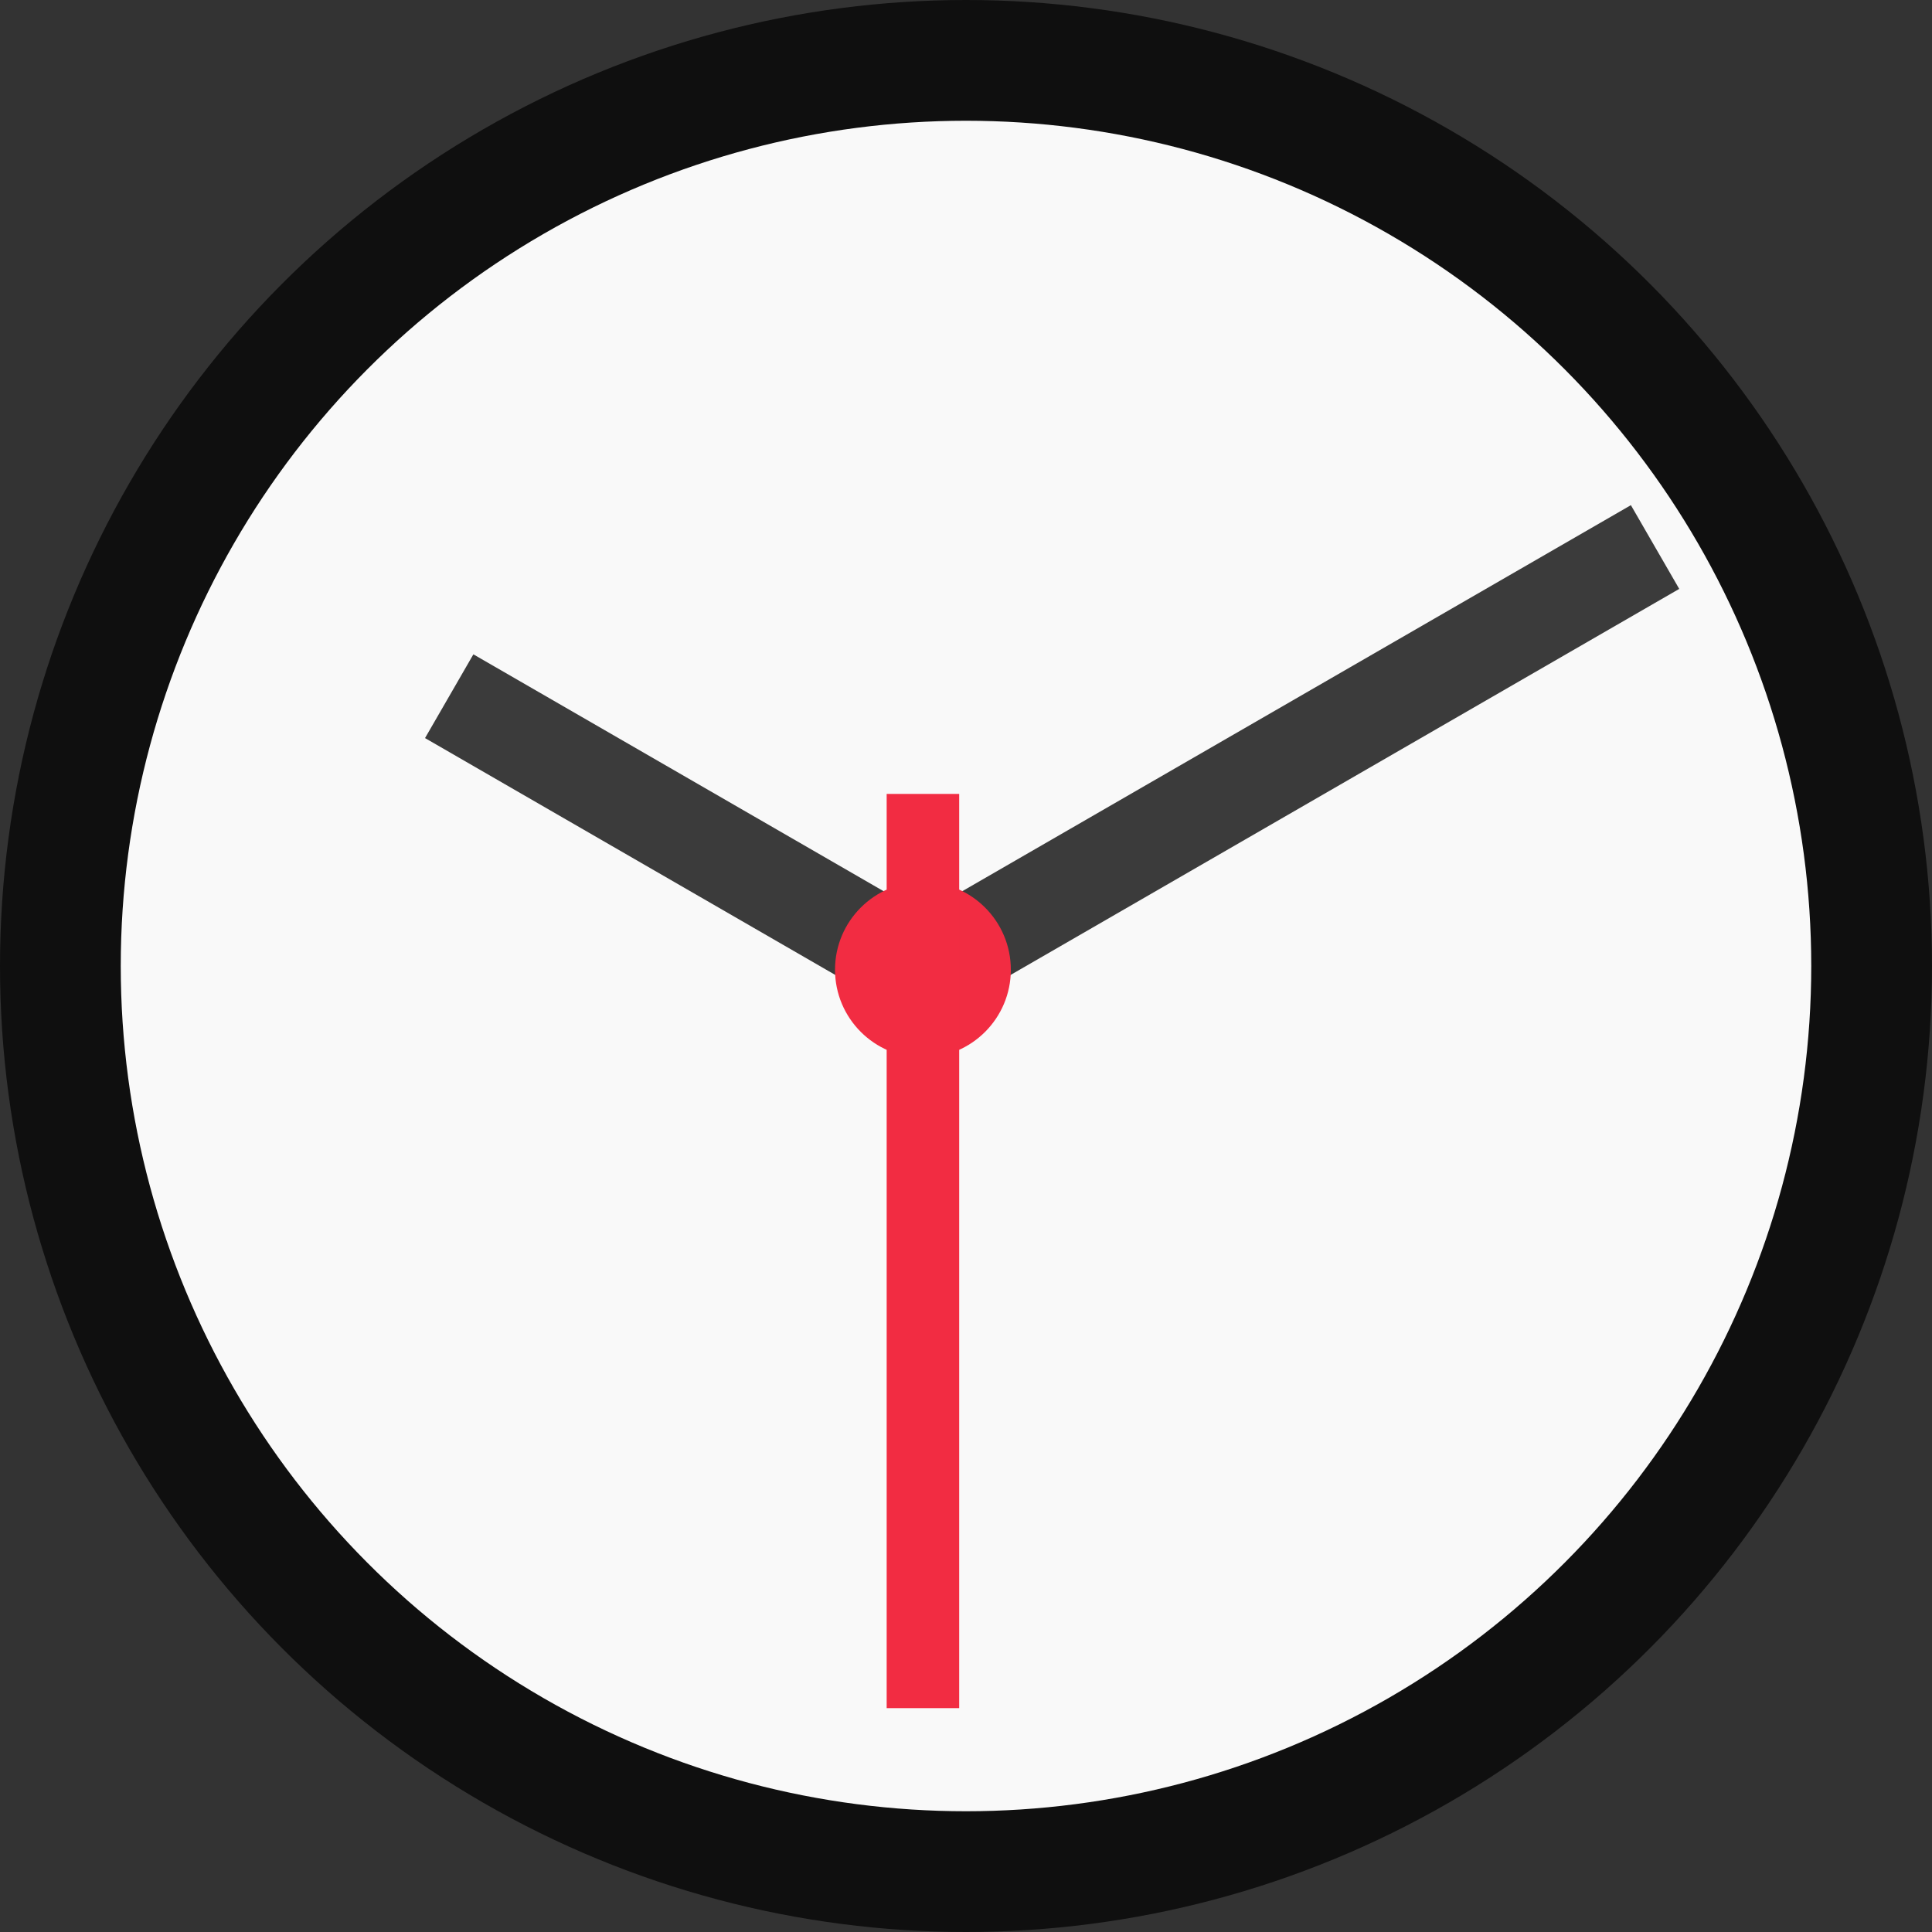 <?xml version="1.0" encoding="UTF-8" standalone="no"?>
<svg
   xmlns:dc="http://purl.org/dc/elements/1.1/"
   xmlns:cc="http://creativecommons.org/ns#"
   xmlns:rdf="http://www.w3.org/1999/02/22-rdf-syntax-ns#"
   xmlns:svg="http://www.w3.org/2000/svg"
   xmlns="http://www.w3.org/2000/svg"
   xmlns:sodipodi="http://sodipodi.sourceforge.net/DTD/sodipodi-0.dtd"
   xmlns:inkscape="http://www.inkscape.org/namespaces/inkscape"
   width="16"
   height="16"
   version="1.1"
   id="svg4"
   sodipodi:docname="view-history.svg"
   inkscape:version="0.92.4 (5da689c313, 2019-01-14)">
  <rect width="100%" height="100%" fill="#333333" stroke="none"/>
  <defs
     id="defs8" />
  <sodipodi:namedview
     pagecolor="#ffffff"
     bordercolor="#666666"
     borderopacity="1"
     objecttolerance="10"
     gridtolerance="10"
     guidetolerance="10"
     inkscape:pageopacity="0"
     inkscape:pageshadow="2"
     inkscape:window-width="1294"
     inkscape:window-height="704"
     id="namedview6"
     showgrid="false"
     inkscape:zoom="1"
     inkscape:cx="-8.7500001"
     inkscape:cy="8.0000002"
     inkscape:window-x="72"
     inkscape:window-y="27"
     inkscape:window-maximized="1"
     inkscape:current-layer="svg4"
     inkscape:document-rotation="0">
    <inkscape:grid
       type="xygrid"
       id="grid4045" />
  </sodipodi:namedview>
  <circle
     style="display:inline;opacity:0.7;fill:#000000;fill-opacity:1;stroke:none;stroke-width:1.869;stroke-linecap:round;stroke-linejoin:round;stroke-miterlimit:4;stroke-dasharray:none;stroke-opacity:1;enable-background:new"
     id="path9498-6-5-6-1-9"
     cx="8"
     cy="8"
     inkscape:export-filename="/home/stuart/yaru/icons/Suru/16x16/legacy/document-open-recent.png"
     inkscape:export-xdpi="95.986786"
     inkscape:export-ydpi="95.986786"
     r="8" />
  <circle
     style="display:inline;opacity:1;fill:#f9f9f9;fill-opacity:1;stroke:none;stroke-width:1.869;stroke-linecap:round;stroke-linejoin:round;stroke-miterlimit:4;stroke-dasharray:none;stroke-opacity:1;enable-background:new"
     id="path9498-6-5-6-1"
     cx="8"
     cy="8"
     inkscape:export-filename="/home/stuart/yaru/icons/Suru/16x16/legacy/document-open-recent.png"
     inkscape:export-xdpi="95.986786"
     inkscape:export-ydpi="95.986786"
     r="7" />
  <g
     style="display:inline;opacity:1;stroke-width:1.375;enable-background:new"
     id="g945-5"
     transform="matrix(0.364,0,0,0.364,-117.086,-22.409)"
     inkscape:export-filename="/home/stuart/yaru/icons/Suru/16x16/legacy/document-open-recent.png"
     inkscape:export-xdpi="95.986786"
     inkscape:export-ydpi="95.986786">
    <path
       inkscape:transform-center-y="-31.112701"
       inkscape:transform-center-x="53.888775"
       sodipodi:nodetypes="ccc"
       inkscape:connector-curvature="0"
       id="path938-9"
       d="m 331.885,77.403 10.778,6.223 16.657,-9.617"
       style="color:#000000;display:inline;overflow:visible;visibility:visible;opacity:1;fill:none;fill-opacity:1;fill-rule:nonzero;stroke:#3b3b3b;stroke-width:2.2;stroke-linecap:butt;stroke-linejoin:miter;stroke-miterlimit:4;stroke-dasharray:none;stroke-dashoffset:0;stroke-opacity:1;marker:none;enable-background:accumulate" />
    <circle
       r="2"
       cy="83.626"
       cx="342.663"
       id="circle940-4"
       style="color:#000000;display:inline;overflow:visible;visibility:visible;opacity:1;fill:#f22c42;fill-opacity:1;fill-rule:nonzero;stroke:none;stroke-width:2.2;stroke-linecap:butt;stroke-linejoin:miter;stroke-miterlimit:4;stroke-dasharray:none;stroke-dashoffset:0;stroke-opacity:1;marker:none;enable-background:accumulate" />
    <path
       inkscape:connector-curvature="0"
       id="path943-9"
       d="m 342.663,79.626 v 20.8"
       style="color:#000000;display:inline;overflow:visible;visibility:visible;opacity:1;fill:none;fill-opacity:1;fill-rule:nonzero;stroke:#f22c42;stroke-width:1.65;stroke-linecap:butt;stroke-linejoin:miter;stroke-miterlimit:4;stroke-dasharray:none;stroke-dashoffset:0;stroke-opacity:1;marker:none;enable-background:accumulate" />
  </g>
</svg>
